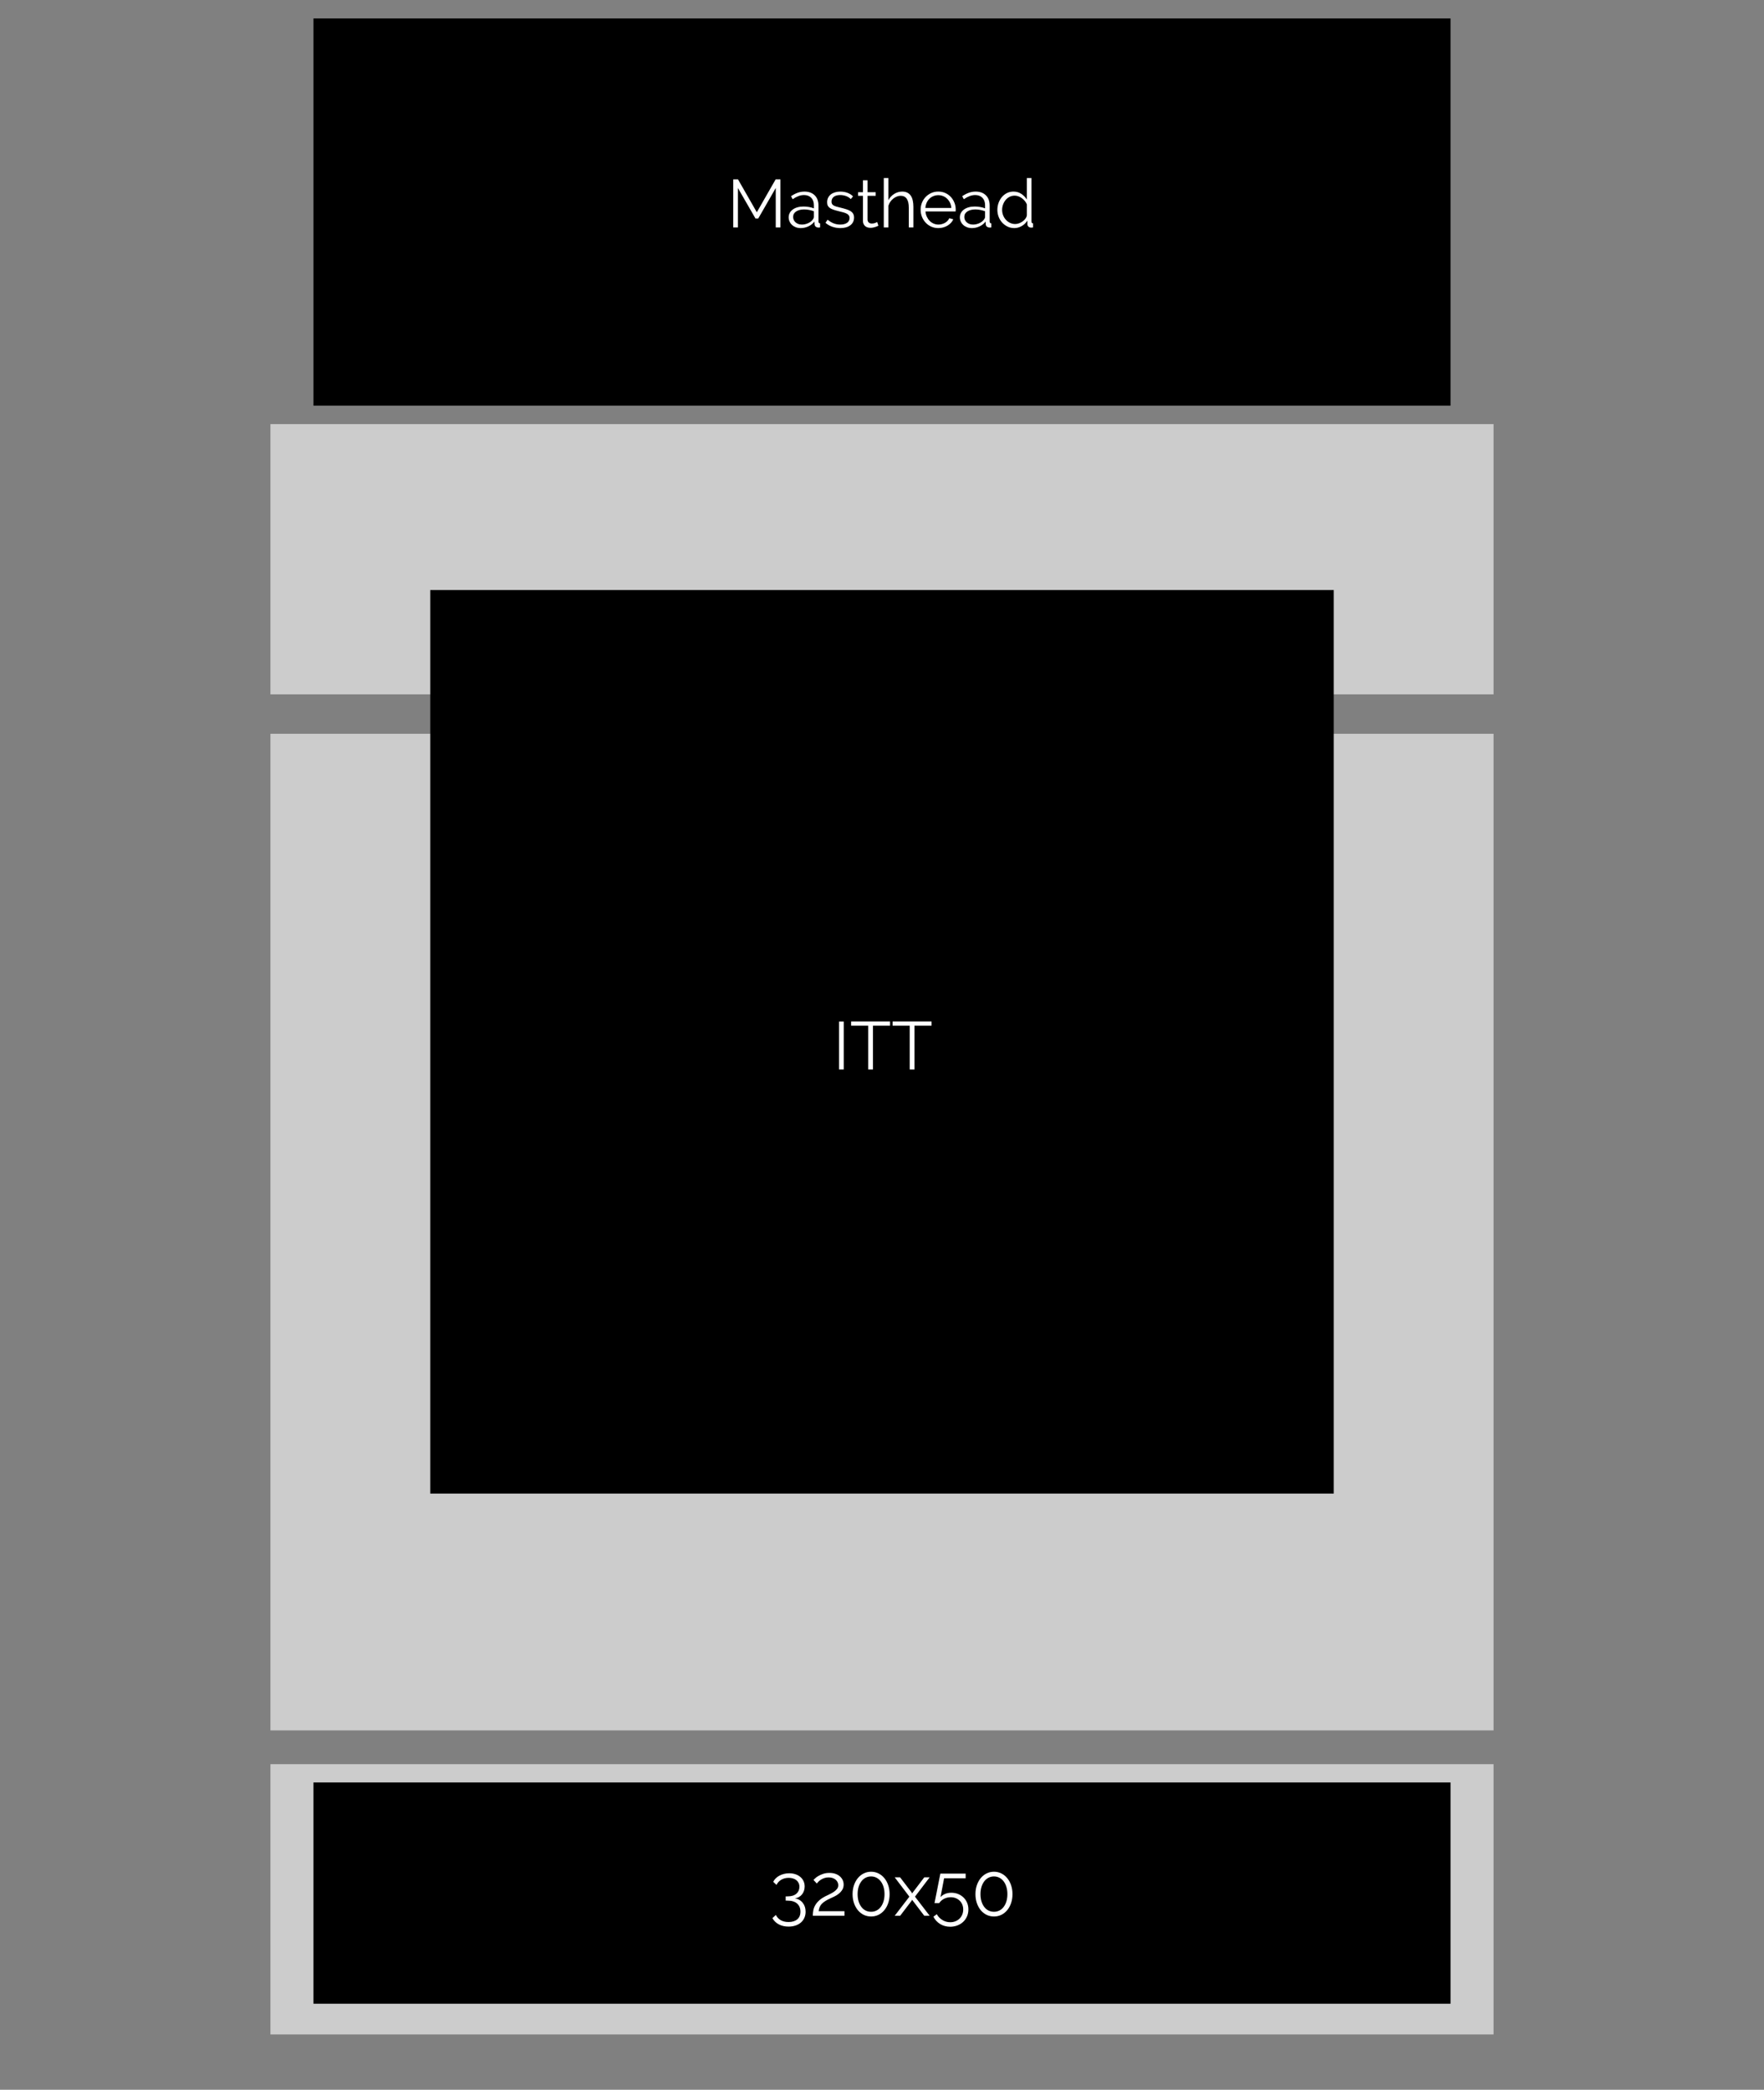 <?xml version="1.0" encoding="utf-8"?>
<!-- Generator: Adobe Illustrator 16.0.0, SVG Export Plug-In . SVG Version: 6.00 Build 0)  -->
<!DOCTYPE svg PUBLIC "-//W3C//DTD SVG 1.1//EN" "http://www.w3.org/Graphics/SVG/1.1/DTD/svg11.dtd">
<svg version="1.1" id="Layer_1" xmlns="http://www.w3.org/2000/svg" xmlns:xlink="http://www.w3.org/1999/xlink" x="0px" y="0px"
	 width="287px" height="340px" viewBox="0 0 287 340" enable-background="new 0 0 287 340" xml:space="preserve">
<rect x="0" y="0" width="287" height="340" fill="#808080" stroke="none"/>
<g display="none">
	<rect x="44" y="280" display="inline" fill="#CCCCCC" width="199" height="48"/>
	<rect x="44" y="12" display="inline" fill="#CCCCCC" width="199" height="48"/>
	<rect x="183" y="97" display="inline" fill="#CCCCCC" width="60" height="177"/>
	<rect x="51" y="68" display="inline" width="185" height="21"/>
	<g display="inline">
		<rect x="44" y="97" fill="#CCCCCC" width="132" height="177"/>
		<rect x="53" y="249" width="114" height="21"/>
	</g>
	<rect x="189" y="102" display="inline" width="49" height="49"/>
	<rect x="5" y="21" display="inline" width="29" height="138"/>
	<rect x="253" y="21" display="inline" width="29" height="138"/>
	<g display="inline">
		<path fill="#FFFFFF" d="M125.418,78.903c0-0.374,0.071-0.724,0.215-1.05c0.143-0.326,0.337-0.61,0.583-0.853
			c0.245-0.242,0.537-0.433,0.874-0.572c0.337-0.14,0.7-0.209,1.089-0.209c0.411,0,0.788,0.075,1.133,0.225s0.641,0.365,0.886,0.644
			c0.246,0.279,0.438,0.622,0.578,1.029c0.139,0.407,0.209,0.863,0.209,1.369c0,0.792-0.07,1.483-0.209,2.074
			c-0.14,0.59-0.336,1.082-0.589,1.474c-0.253,0.392-0.556,0.684-0.907,0.875c-0.353,0.19-0.745,0.286-1.178,0.286
			c-0.513,0-0.975-0.128-1.386-0.385c-0.41-0.257-0.723-0.612-0.935-1.067l0.483-0.44c0.146,0.374,0.389,0.673,0.727,0.897
			c0.337,0.223,0.711,0.335,1.122,0.335c0.322,0,0.615-0.077,0.88-0.231c0.264-0.154,0.489-0.376,0.677-0.666
			c0.187-0.29,0.333-0.646,0.439-1.067c0.106-0.421,0.159-0.903,0.159-1.446c-0.161,0.433-0.438,0.777-0.83,1.034
			c-0.393,0.256-0.838,0.385-1.337,0.385c-0.374,0-0.724-0.068-1.05-0.204c-0.326-0.135-0.61-0.322-0.853-0.561
			c-0.242-0.238-0.433-0.519-0.572-0.841S125.418,79.27,125.418,78.903z M128.168,76.879c-0.278,0-0.541,0.053-0.786,0.16
			c-0.246,0.106-0.462,0.251-0.649,0.435c-0.187,0.183-0.334,0.398-0.439,0.644c-0.106,0.246-0.16,0.508-0.16,0.786
			c0,0.279,0.056,0.541,0.165,0.787c0.11,0.246,0.257,0.46,0.44,0.644c0.183,0.184,0.397,0.328,0.644,0.435
			c0.245,0.106,0.508,0.159,0.786,0.159s0.543-0.053,0.792-0.159s0.468-0.251,0.654-0.435c0.188-0.183,0.334-0.398,0.44-0.644
			s0.159-0.508,0.159-0.787c0-0.271-0.055-0.53-0.165-0.775c-0.109-0.246-0.259-0.462-0.445-0.649
			c-0.188-0.187-0.403-0.333-0.649-0.44C128.709,76.932,128.446,76.879,128.168,76.879z"/>
		<path fill="#FFFFFF" d="M136.055,76.78h-4.213v-0.693h5.401l-3.949,7.81h-0.858L136.055,76.78z"/>
		<path fill="#FFFFFF" d="M143.535,79.277c0,0.484-0.07,0.93-0.209,1.336c-0.14,0.407-0.332,0.759-0.578,1.056
			c-0.245,0.297-0.537,0.528-0.874,0.693c-0.338,0.165-0.704,0.248-1.101,0.248c-0.396,0-0.763-0.083-1.1-0.248
			c-0.338-0.165-0.629-0.396-0.875-0.693c-0.245-0.297-0.438-0.649-0.577-1.056c-0.14-0.407-0.209-0.852-0.209-1.336
			s0.069-0.929,0.209-1.336c0.14-0.407,0.332-0.759,0.577-1.056c0.246-0.297,0.537-0.529,0.875-0.698
			c0.337-0.168,0.704-0.253,1.1-0.253s0.763,0.084,1.101,0.253c0.337,0.169,0.629,0.401,0.874,0.698
			c0.246,0.297,0.438,0.649,0.578,1.056C143.465,78.348,143.535,78.793,143.535,79.277z M142.775,79.277
			c0-0.396-0.049-0.755-0.148-1.078c-0.099-0.323-0.236-0.6-0.412-0.831c-0.176-0.231-0.387-0.411-0.633-0.539
			c-0.245-0.128-0.515-0.192-0.809-0.192c-0.301,0-0.573,0.064-0.819,0.192s-0.456,0.308-0.633,0.539
			c-0.176,0.231-0.313,0.508-0.412,0.831c-0.099,0.323-0.148,0.682-0.148,1.078s0.05,0.755,0.148,1.078
			c0.098,0.323,0.236,0.6,0.412,0.831c0.177,0.231,0.387,0.409,0.633,0.534s0.519,0.188,0.819,0.188
			c0.294,0,0.563-0.062,0.809-0.188s0.457-0.303,0.633-0.534c0.176-0.231,0.313-0.508,0.412-0.831
			C142.727,80.032,142.775,79.673,142.775,79.277z"/>
		<path fill="#FFFFFF" d="M145.098,76.769l1.715,2.244l0.088,0.165l0.1-0.165l1.705-2.244h0.804l-2.188,2.882l2.188,2.849h-0.804
			L147,80.267l-0.1-0.154l-0.088,0.154l-1.705,2.233h-0.813l2.188-2.849l-2.188-2.882H145.098z"/>
		<path fill="#FFFFFF" d="M150.068,78.903c0-0.374,0.07-0.724,0.215-1.05c0.143-0.326,0.337-0.61,0.583-0.853
			c0.245-0.242,0.536-0.433,0.874-0.572c0.337-0.14,0.699-0.209,1.089-0.209c0.411,0,0.788,0.075,1.133,0.225
			s0.642,0.365,0.886,0.644c0.246,0.279,0.438,0.622,0.578,1.029c0.139,0.407,0.209,0.863,0.209,1.369
			c0,0.792-0.07,1.483-0.209,2.074c-0.14,0.59-0.336,1.082-0.589,1.474c-0.253,0.392-0.556,0.684-0.907,0.875
			c-0.353,0.19-0.744,0.286-1.178,0.286c-0.514,0-0.975-0.128-1.386-0.385c-0.41-0.257-0.724-0.612-0.935-1.067l0.482-0.44
			c0.146,0.374,0.389,0.673,0.727,0.897c0.338,0.223,0.711,0.335,1.123,0.335c0.321,0,0.614-0.077,0.879-0.231
			c0.265-0.154,0.489-0.376,0.678-0.666c0.187-0.29,0.332-0.646,0.438-1.067c0.106-0.421,0.159-0.903,0.159-1.446
			c-0.161,0.433-0.438,0.777-0.83,1.034c-0.393,0.256-0.838,0.385-1.337,0.385c-0.374,0-0.724-0.068-1.05-0.204
			c-0.326-0.135-0.61-0.322-0.854-0.561c-0.242-0.238-0.433-0.519-0.572-0.841C150.137,79.616,150.068,79.27,150.068,78.903z
			 M152.818,76.879c-0.278,0-0.541,0.053-0.786,0.16c-0.246,0.106-0.462,0.251-0.649,0.435c-0.188,0.183-0.334,0.398-0.439,0.644
			s-0.159,0.508-0.159,0.786c0,0.279,0.056,0.541,0.165,0.787s0.257,0.46,0.439,0.644c0.184,0.184,0.397,0.328,0.645,0.435
			c0.244,0.106,0.508,0.159,0.785,0.159c0.279,0,0.543-0.053,0.793-0.159c0.248-0.106,0.468-0.251,0.654-0.435
			c0.188-0.183,0.334-0.398,0.439-0.644s0.158-0.508,0.158-0.787c0-0.271-0.055-0.53-0.164-0.775
			c-0.109-0.246-0.26-0.462-0.445-0.649c-0.188-0.187-0.402-0.333-0.648-0.44C153.359,76.932,153.098,76.879,152.818,76.879z"/>
		<path fill="#FFFFFF" d="M162.279,79.277c0,0.484-0.07,0.93-0.209,1.336c-0.141,0.407-0.332,0.759-0.578,1.056
			c-0.245,0.297-0.537,0.528-0.874,0.693c-0.339,0.165-0.704,0.248-1.101,0.248s-0.764-0.083-1.101-0.248
			c-0.338-0.165-0.629-0.396-0.875-0.693c-0.245-0.297-0.438-0.649-0.577-1.056c-0.14-0.407-0.209-0.852-0.209-1.336
			s0.069-0.929,0.209-1.336c0.141-0.407,0.332-0.759,0.577-1.056c0.246-0.297,0.537-0.529,0.875-0.698
			c0.337-0.168,0.704-0.253,1.101-0.253c0.396,0,0.762,0.084,1.101,0.253c0.337,0.169,0.629,0.401,0.874,0.698
			c0.246,0.297,0.438,0.649,0.578,1.056C162.209,78.348,162.279,78.793,162.279,79.277z M161.52,79.277
			c0-0.396-0.049-0.755-0.147-1.078c-0.099-0.323-0.235-0.6-0.412-0.831c-0.176-0.231-0.387-0.411-0.633-0.539
			c-0.245-0.128-0.515-0.192-0.81-0.192c-0.301,0-0.572,0.064-0.818,0.192s-0.456,0.308-0.633,0.539
			c-0.176,0.231-0.313,0.508-0.412,0.831c-0.1,0.323-0.148,0.682-0.148,1.078s0.051,0.755,0.148,1.078s0.236,0.6,0.412,0.831
			c0.177,0.231,0.387,0.409,0.633,0.534s0.519,0.188,0.818,0.188c0.295,0,0.563-0.062,0.81-0.188s0.457-0.303,0.633-0.534
			c0.177-0.231,0.313-0.508,0.412-0.831S161.52,79.673,161.52,79.277z"/>
	</g>
	<g display="inline">
		<path fill="#FFFFFF" d="M196.284,127.404c0.483,0.081,0.87,0.301,1.159,0.66c0.291,0.359,0.436,0.803,0.436,1.331
			c0,0.33-0.061,0.632-0.182,0.908c-0.121,0.275-0.293,0.509-0.518,0.704c-0.224,0.195-0.49,0.345-0.803,0.451
			s-0.659,0.16-1.04,0.16c-0.558,0-1.045-0.112-1.463-0.335c-0.418-0.224-0.733-0.534-0.946-0.93l0.518-0.473
			c0.154,0.323,0.39,0.579,0.705,0.77c0.313,0.191,0.711,0.286,1.188,0.286c0.551,0,0.982-0.134,1.299-0.401
			c0.314-0.268,0.473-0.651,0.473-1.15c0-0.506-0.164-0.905-0.494-1.199s-0.807-0.44-1.432-0.44h-0.273v-0.638h0.297
			c0.564,0,0.997-0.132,1.298-0.396c0.302-0.264,0.451-0.605,0.451-1.023c0-0.22-0.04-0.413-0.121-0.578s-0.192-0.304-0.336-0.418
			c-0.144-0.113-0.312-0.2-0.506-0.258s-0.405-0.088-0.632-0.088c-0.418,0-0.787,0.093-1.105,0.28s-0.561,0.445-0.721,0.775
			l-0.484-0.462c0.088-0.19,0.213-0.365,0.374-0.522s0.345-0.292,0.55-0.401c0.207-0.11,0.434-0.196,0.684-0.259
			c0.249-0.062,0.506-0.093,0.77-0.093c0.338,0,0.647,0.048,0.93,0.143c0.283,0.095,0.526,0.229,0.731,0.401
			s0.365,0.379,0.479,0.622c0.113,0.242,0.171,0.51,0.171,0.803c0,0.22-0.033,0.431-0.101,0.633
			c-0.064,0.202-0.16,0.381-0.285,0.539c-0.125,0.158-0.276,0.29-0.457,0.396C196.717,127.308,196.512,127.375,196.284,127.404z"/>
		<path fill="#FFFFFF" d="M204.545,126.777c0,0.484-0.07,0.93-0.209,1.336c-0.141,0.407-0.332,0.759-0.578,1.056
			c-0.244,0.297-0.537,0.528-0.874,0.693c-0.338,0.165-0.704,0.248-1.101,0.248s-0.764-0.083-1.1-0.248
			c-0.338-0.165-0.629-0.396-0.875-0.693s-0.438-0.649-0.578-1.056c-0.14-0.407-0.209-0.853-0.209-1.336s0.069-0.929,0.209-1.336
			c0.141-0.407,0.332-0.759,0.578-1.056c0.246-0.297,0.537-0.529,0.875-0.698c0.336-0.168,0.703-0.253,1.1-0.253
			s0.763,0.084,1.101,0.253c0.337,0.169,0.63,0.401,0.874,0.698c0.246,0.297,0.438,0.649,0.578,1.056
			C204.475,125.848,204.545,126.293,204.545,126.777z M203.785,126.777c0-0.396-0.049-0.755-0.148-1.078
			c-0.099-0.323-0.236-0.6-0.412-0.831c-0.176-0.231-0.387-0.411-0.633-0.539c-0.244-0.128-0.515-0.192-0.809-0.192
			c-0.301,0-0.573,0.064-0.819,0.192s-0.456,0.308-0.633,0.539c-0.177,0.231-0.313,0.508-0.412,0.831
			c-0.099,0.323-0.147,0.682-0.147,1.078s0.049,0.755,0.147,1.078s0.235,0.6,0.412,0.831s0.387,0.409,0.633,0.534
			s0.519,0.188,0.819,0.188c0.294,0,0.562-0.062,0.809-0.188s0.457-0.303,0.633-0.534s0.313-0.508,0.412-0.831
			C203.736,127.532,203.785,127.173,203.785,126.777z"/>
		<path fill="#FFFFFF" d="M211.311,126.777c0,0.484-0.069,0.93-0.209,1.336c-0.14,0.407-0.332,0.759-0.578,1.056
			c-0.244,0.297-0.537,0.528-0.873,0.693c-0.338,0.165-0.705,0.248-1.102,0.248s-0.763-0.083-1.1-0.248
			c-0.338-0.165-0.629-0.396-0.875-0.693c-0.245-0.297-0.438-0.649-0.577-1.056c-0.14-0.407-0.209-0.853-0.209-1.336
			s0.069-0.929,0.209-1.336c0.14-0.407,0.332-0.759,0.577-1.056c0.246-0.297,0.537-0.529,0.875-0.698
			c0.337-0.168,0.703-0.253,1.1-0.253s0.764,0.084,1.102,0.253c0.336,0.169,0.629,0.401,0.873,0.698
			c0.246,0.297,0.438,0.649,0.578,1.056C211.24,125.848,211.311,126.293,211.311,126.777z M210.551,126.777
			c0-0.396-0.049-0.755-0.148-1.078c-0.098-0.323-0.235-0.6-0.411-0.831c-0.177-0.231-0.388-0.411-0.634-0.539
			c-0.244-0.128-0.515-0.192-0.809-0.192c-0.301,0-0.572,0.064-0.818,0.192s-0.457,0.308-0.633,0.539
			c-0.177,0.231-0.313,0.508-0.412,0.831c-0.1,0.323-0.148,0.682-0.148,1.078s0.05,0.755,0.148,1.078
			c0.098,0.323,0.235,0.6,0.412,0.831c0.176,0.231,0.387,0.409,0.633,0.534s0.519,0.188,0.818,0.188
			c0.294,0,0.562-0.062,0.809-0.188s0.457-0.303,0.634-0.534c0.176-0.231,0.313-0.508,0.411-0.831
			C210.502,127.532,210.551,127.173,210.551,126.777z"/>
		<path fill="#FFFFFF" d="M212.872,124.269l1.716,2.244l0.088,0.165l0.1-0.165l1.705-2.244h0.804l-2.188,2.882l2.188,2.849h-0.804
			l-1.705-2.233l-0.1-0.154l-0.088,0.154L212.883,130h-0.814l2.189-2.849l-2.189-2.882H212.872z"/>
		<path fill="#FFFFFF" d="M217.986,130c0-0.271,0.023-0.537,0.072-0.797c0.047-0.26,0.139-0.512,0.273-0.753
			c0.136-0.242,0.322-0.475,0.562-0.699c0.238-0.224,0.543-0.435,0.918-0.632c0.197-0.103,0.412-0.207,0.644-0.313
			s0.444-0.226,0.644-0.358c0.198-0.132,0.361-0.278,0.489-0.44c0.129-0.161,0.193-0.352,0.193-0.572
			c0-0.139-0.031-0.279-0.095-0.418c-0.062-0.139-0.153-0.264-0.274-0.374s-0.271-0.198-0.451-0.264
			c-0.18-0.066-0.387-0.099-0.621-0.099c-0.241,0-0.46,0.035-0.653,0.104c-0.194,0.07-0.365,0.152-0.513,0.248
			c-0.146,0.096-0.271,0.196-0.368,0.303c-0.1,0.106-0.175,0.192-0.226,0.258l-0.495-0.539c0.044-0.044,0.128-0.125,0.253-0.242
			c0.125-0.117,0.288-0.235,0.489-0.352c0.201-0.117,0.439-0.222,0.715-0.313c0.275-0.092,0.585-0.138,0.93-0.138
			c0.33,0,0.625,0.046,0.887,0.138c0.26,0.092,0.481,0.218,0.664,0.379c0.185,0.162,0.324,0.347,0.418,0.556
			c0.097,0.209,0.145,0.431,0.145,0.666c0,0.308-0.07,0.574-0.215,0.797c-0.143,0.224-0.316,0.416-0.521,0.578
			c-0.205,0.161-0.416,0.293-0.634,0.396c-0.216,0.103-0.394,0.187-0.532,0.253c-0.33,0.146-0.604,0.29-0.826,0.429
			c-0.219,0.14-0.398,0.283-0.539,0.429c-0.139,0.147-0.242,0.308-0.312,0.484c-0.068,0.176-0.119,0.378-0.148,0.605h3.852V130
			H217.986z"/>
		<path fill="#FFFFFF" d="M226.369,126.568c0.359,0,0.693,0.061,1.001,0.182s0.577,0.292,0.81,0.512
			c0.229,0.22,0.411,0.482,0.543,0.786c0.133,0.305,0.198,0.64,0.198,1.007c0,0.389-0.071,0.742-0.214,1.062
			c-0.145,0.319-0.338,0.59-0.583,0.814c-0.246,0.224-0.534,0.397-0.864,0.522s-0.682,0.187-1.056,0.187
			c-0.279,0-0.545-0.035-0.798-0.104c-0.254-0.07-0.485-0.171-0.698-0.303c-0.213-0.132-0.405-0.29-0.577-0.473
			c-0.173-0.183-0.312-0.389-0.424-0.616l0.495-0.374c0.205,0.359,0.485,0.649,0.842,0.869c0.354,0.22,0.746,0.33,1.171,0.33
			c0.271,0,0.524-0.046,0.76-0.137c0.234-0.092,0.439-0.222,0.615-0.391s0.312-0.37,0.413-0.605c0.099-0.234,0.147-0.491,0.147-0.77
			c0-0.271-0.047-0.519-0.144-0.743c-0.095-0.223-0.228-0.416-0.396-0.577c-0.17-0.161-0.365-0.286-0.59-0.374
			c-0.224-0.088-0.467-0.132-0.73-0.132c-0.352,0-0.682,0.076-0.984,0.226c-0.305,0.15-0.552,0.369-0.742,0.655h-0.692
			c0.007-0.044,0.024-0.143,0.056-0.297c0.028-0.154,0.065-0.337,0.109-0.55c0.044-0.212,0.092-0.449,0.143-0.709
			c0.053-0.26,0.104-0.522,0.154-0.787c0.125-0.616,0.262-1.301,0.407-2.057h3.772v0.693h-3.213l-0.539,2.805
			c0.191-0.205,0.424-0.365,0.699-0.479C225.736,126.625,226.039,126.568,226.369,126.568z"/>
		<path fill="#FFFFFF" d="M235.499,126.777c0,0.484-0.069,0.93-0.209,1.336c-0.14,0.407-0.332,0.759-0.578,1.056
			c-0.245,0.297-0.537,0.528-0.874,0.693c-0.338,0.165-0.704,0.248-1.102,0.248c-0.396,0-0.762-0.083-1.1-0.248
			c-0.338-0.165-0.629-0.396-0.875-0.693c-0.244-0.297-0.438-0.649-0.576-1.056c-0.141-0.407-0.209-0.853-0.209-1.336
			s0.068-0.929,0.209-1.336c0.14-0.407,0.332-0.759,0.576-1.056c0.246-0.297,0.537-0.529,0.875-0.698
			c0.338-0.168,0.704-0.253,1.1-0.253c0.396,0,0.764,0.084,1.102,0.253c0.337,0.169,0.629,0.401,0.874,0.698
			c0.246,0.297,0.438,0.649,0.578,1.056C235.43,125.848,235.499,126.293,235.499,126.777z M234.738,126.777
			c0-0.396-0.049-0.755-0.147-1.078c-0.099-0.323-0.235-0.6-0.411-0.831c-0.177-0.231-0.388-0.411-0.634-0.539
			c-0.245-0.128-0.515-0.192-0.81-0.192c-0.301,0-0.572,0.064-0.818,0.192s-0.456,0.308-0.633,0.539
			c-0.176,0.231-0.312,0.508-0.412,0.831c-0.1,0.323-0.148,0.682-0.148,1.078s0.051,0.755,0.148,1.078s0.236,0.6,0.412,0.831
			c0.177,0.231,0.387,0.409,0.633,0.534s0.52,0.188,0.818,0.188c0.295,0,0.563-0.062,0.81-0.188s0.457-0.303,0.634-0.534
			c0.176-0.231,0.312-0.508,0.411-0.831S234.738,127.173,234.738,126.777z"/>
	</g>
	<g display="inline">
		<path fill="#FFFFFF" d="M97.219,257.279h-4.213v-0.692h5.401l-3.949,7.81H93.6L97.219,257.279z"/>
		<path fill="#FFFFFF" d="M99.11,263c0-0.271,0.024-0.537,0.072-0.797c0.047-0.262,0.139-0.512,0.274-0.754
			c0.135-0.242,0.323-0.475,0.562-0.699c0.238-0.223,0.544-0.434,0.918-0.632c0.198-0.103,0.413-0.207,0.644-0.313
			c0.231-0.105,0.445-0.226,0.644-0.356c0.198-0.134,0.361-0.279,0.489-0.44c0.129-0.16,0.193-0.353,0.193-0.57
			c0-0.141-0.031-0.279-0.094-0.418c-0.062-0.141-0.154-0.266-0.275-0.375s-0.271-0.197-0.451-0.265s-0.387-0.1-0.621-0.1
			c-0.242,0-0.46,0.034-0.654,0.104c-0.194,0.069-0.365,0.152-0.512,0.247c-0.146,0.097-0.27,0.196-0.368,0.304
			c-0.1,0.105-0.175,0.191-0.226,0.258l-0.495-0.538c0.044-0.046,0.128-0.125,0.253-0.242s0.288-0.233,0.489-0.353
			c0.202-0.117,0.44-0.223,0.715-0.313c0.275-0.092,0.585-0.138,0.93-0.138c0.33,0,0.625,0.046,0.886,0.138
			c0.26,0.092,0.482,0.219,0.665,0.38c0.184,0.161,0.323,0.348,0.418,0.557c0.096,0.209,0.144,0.431,0.144,0.666
			c0,0.307-0.071,0.572-0.215,0.797c-0.143,0.224-0.317,0.416-0.522,0.578c-0.205,0.159-0.416,0.293-0.633,0.396
			c-0.216,0.103-0.394,0.187-0.533,0.253c-0.33,0.146-0.604,0.289-0.825,0.429c-0.22,0.14-0.399,0.282-0.539,0.429
			c-0.139,0.147-0.243,0.31-0.313,0.484c-0.069,0.176-0.119,0.378-0.148,0.605h3.851V263H99.11z"/>
		<path fill="#FFFFFF" d="M110.397,260.833c0,0.345-0.074,0.653-0.221,0.931c-0.146,0.273-0.345,0.51-0.594,0.709
			c-0.249,0.197-0.541,0.351-0.874,0.456c-0.334,0.106-0.685,0.159-1.051,0.159c-0.389,0-0.748-0.061-1.078-0.182
			s-0.614-0.285-0.853-0.494c-0.239-0.209-0.424-0.453-0.556-0.732c-0.132-0.277-0.198-0.574-0.198-0.891
			c0-0.25,0.046-0.48,0.138-0.693c0.092-0.213,0.211-0.4,0.357-0.565s0.313-0.308,0.501-0.429c0.187-0.121,0.376-0.215,0.566-0.28
			c-0.176-0.074-0.341-0.164-0.495-0.271c-0.154-0.105-0.29-0.229-0.407-0.369c-0.117-0.139-0.211-0.293-0.28-0.461
			c-0.069-0.17-0.104-0.35-0.104-0.539c0-0.322,0.073-0.606,0.22-0.854c0.146-0.245,0.336-0.452,0.566-0.621
			c0.231-0.168,0.491-0.297,0.781-0.385s0.581-0.133,0.875-0.133c0.293,0,0.584,0.045,0.874,0.133s0.55,0.215,0.781,0.379
			c0.23,0.166,0.42,0.373,0.566,0.622s0.22,0.532,0.22,0.847c0,0.191-0.034,0.371-0.104,0.539c-0.069,0.169-0.165,0.324-0.286,0.467
			c-0.12,0.145-0.26,0.27-0.418,0.375c-0.157,0.105-0.324,0.195-0.5,0.271c0.213,0.073,0.414,0.174,0.604,0.303
			c0.191,0.128,0.357,0.276,0.501,0.444c0.143,0.169,0.257,0.359,0.341,0.572C110.354,260.354,110.397,260.584,110.397,260.833z
			 M109.638,260.777c0-0.264-0.059-0.496-0.176-0.697c-0.117-0.202-0.27-0.373-0.456-0.512c-0.188-0.141-0.398-0.246-0.633-0.319
			s-0.466-0.11-0.693-0.11c-0.241,0-0.479,0.039-0.709,0.115c-0.231,0.078-0.438,0.188-0.622,0.33
			c-0.183,0.145-0.329,0.318-0.439,0.523c-0.11,0.205-0.165,0.432-0.165,0.682c0,0.257,0.059,0.486,0.176,0.688
			c0.117,0.203,0.27,0.373,0.457,0.513c0.187,0.139,0.396,0.245,0.627,0.317c0.23,0.074,0.464,0.11,0.698,0.11
			c0.234,0,0.468-0.038,0.698-0.116c0.231-0.076,0.438-0.187,0.622-0.328c0.183-0.145,0.331-0.315,0.445-0.518
			C109.581,261.253,109.638,261.027,109.638,260.777z M106.008,257.214c0,0.213,0.052,0.401,0.154,0.566s0.234,0.305,0.396,0.419
			c0.162,0.113,0.342,0.199,0.539,0.258c0.198,0.059,0.396,0.088,0.595,0.088c0.19,0,0.387-0.029,0.588-0.088
			c0.202-0.059,0.384-0.146,0.545-0.264c0.161-0.118,0.293-0.262,0.396-0.43c0.103-0.169,0.154-0.359,0.154-0.572
			c0-0.205-0.048-0.392-0.143-0.556c-0.096-0.165-0.223-0.305-0.38-0.418c-0.158-0.112-0.337-0.2-0.539-0.259
			s-0.412-0.088-0.633-0.088c-0.22,0-0.431,0.031-0.632,0.093c-0.202,0.062-0.38,0.15-0.534,0.265
			c-0.153,0.114-0.276,0.256-0.368,0.424C106.054,256.822,106.008,257.009,106.008,257.214z"/>
		<path fill="#FFFFFF" d="M111.915,257.27l1.716,2.244l0.088,0.164l0.099-0.164l1.705-2.244h0.804l-2.189,2.881l2.189,2.851h-0.804
			l-1.705-2.231l-0.099-0.154l-0.088,0.154l-1.705,2.23h-0.814l2.189-2.85l-2.189-2.881H111.915L111.915,257.27z"/>
		<path fill="#FFFFFF" d="M116.887,259.402c0-0.373,0.071-0.725,0.215-1.051c0.143-0.326,0.337-0.609,0.583-0.853
			c0.245-0.242,0.537-0.433,0.874-0.572c0.337-0.139,0.7-0.209,1.089-0.209c0.411,0,0.788,0.076,1.133,0.226
			c0.345,0.15,0.641,0.365,0.886,0.645c0.246,0.279,0.438,0.621,0.578,1.029c0.139,0.406,0.209,0.863,0.209,1.369
			c0,0.791-0.07,1.481-0.209,2.072c-0.14,0.592-0.336,1.082-0.589,1.475c-0.253,0.393-0.556,0.684-0.907,0.875
			c-0.353,0.189-0.745,0.285-1.178,0.285c-0.513,0-0.975-0.129-1.386-0.385c-0.41-0.257-0.723-0.611-0.935-1.066l0.483-0.44
			c0.146,0.374,0.389,0.673,0.727,0.897c0.337,0.223,0.711,0.335,1.122,0.335c0.322,0,0.615-0.077,0.88-0.231
			c0.264-0.154,0.489-0.375,0.677-0.664c0.187-0.291,0.333-0.646,0.439-1.067s0.159-0.903,0.159-1.446
			c-0.161,0.434-0.438,0.777-0.83,1.034c-0.393,0.256-0.838,0.385-1.337,0.385c-0.374,0-0.724-0.067-1.05-0.203
			s-0.61-0.321-0.853-0.562c-0.242-0.238-0.433-0.52-0.572-0.842C116.956,260.114,116.887,259.77,116.887,259.402z M119.637,257.379
			c-0.278,0-0.541,0.053-0.786,0.16c-0.246,0.105-0.462,0.25-0.649,0.434c-0.187,0.185-0.334,0.398-0.439,0.646
			c-0.106,0.245-0.16,0.508-0.16,0.784c0,0.279,0.056,0.541,0.165,0.787c0.11,0.246,0.257,0.461,0.44,0.645s0.397,0.328,0.644,0.436
			c0.245,0.105,0.508,0.158,0.786,0.158c0.278,0,0.543-0.053,0.792-0.158c0.249-0.106,0.468-0.252,0.654-0.436
			c0.188-0.184,0.334-0.396,0.44-0.645c0.106-0.246,0.159-0.508,0.159-0.787c0-0.271-0.055-0.528-0.165-0.774
			c-0.109-0.245-0.259-0.461-0.445-0.647c-0.188-0.188-0.403-0.334-0.649-0.439C120.178,257.432,119.915,257.379,119.637,257.379z"
			/>
		<path fill="#FFFFFF" d="M129.097,259.777c0,0.483-0.07,0.93-0.209,1.336c-0.14,0.406-0.332,0.76-0.578,1.057
			c-0.245,0.297-0.537,0.527-0.874,0.691c-0.338,0.166-0.704,0.248-1.101,0.248c-0.396,0-0.763-0.082-1.1-0.248
			c-0.338-0.164-0.629-0.396-0.875-0.691c-0.245-0.297-0.438-0.648-0.577-1.057c-0.14-0.406-0.209-0.853-0.209-1.336
			c0-0.484,0.069-0.93,0.209-1.338c0.14-0.406,0.332-0.758,0.577-1.056c0.246-0.297,0.537-0.528,0.875-0.698
			c0.337-0.168,0.704-0.252,1.1-0.252s0.763,0.084,1.101,0.252c0.337,0.17,0.629,0.401,0.874,0.698
			c0.246,0.298,0.438,0.648,0.578,1.056C129.026,258.848,129.097,259.293,129.097,259.777z M128.337,259.777
			c0-0.396-0.049-0.756-0.148-1.078s-0.236-0.6-0.412-0.83c-0.176-0.23-0.387-0.411-0.633-0.539
			c-0.245-0.129-0.515-0.193-0.809-0.193c-0.301,0-0.573,0.064-0.819,0.193c-0.246,0.128-0.456,0.309-0.633,0.539
			c-0.176,0.23-0.313,0.508-0.412,0.83c-0.099,0.322-0.148,0.682-0.148,1.078c0,0.396,0.05,0.755,0.148,1.078
			c0.099,0.321,0.236,0.6,0.412,0.83c0.177,0.229,0.387,0.407,0.633,0.532s0.519,0.188,0.819,0.188c0.294,0,0.563-0.062,0.809-0.188
			c0.246-0.125,0.457-0.303,0.633-0.532c0.176-0.23,0.313-0.509,0.412-0.83C128.288,260.532,128.337,260.173,128.337,259.777z"/>
	</g>
	<g display="inline">
		<path fill="#FFFFFF" d="M14.298,38.723v0.682h-3.729v-0.682h1.562v-4.708c-0.065,0.088-0.169,0.184-0.308,0.286
			c-0.14,0.103-0.296,0.198-0.468,0.286s-0.351,0.161-0.533,0.22c-0.184,0.059-0.345,0.088-0.484,0.088v-0.726
			c0.169,0,0.354-0.048,0.556-0.143c0.201-0.095,0.393-0.205,0.572-0.33c0.18-0.125,0.331-0.242,0.456-0.352
			c0.125-0.11,0.194-0.183,0.209-0.22h0.771v5.599H14.298z"/>
		<path fill="#FFFFFF" d="M15.101,39.405c0-0.271,0.024-0.537,0.072-0.797c0.047-0.26,0.139-0.512,0.274-0.753
			c0.136-0.242,0.323-0.475,0.562-0.699c0.239-0.224,0.544-0.435,0.918-0.632c0.198-0.103,0.413-0.207,0.644-0.313
			s0.445-0.226,0.644-0.358c0.198-0.132,0.361-0.278,0.489-0.44c0.129-0.161,0.193-0.352,0.193-0.572
			c0-0.139-0.031-0.279-0.094-0.418c-0.063-0.139-0.154-0.264-0.275-0.374c-0.121-0.11-0.271-0.198-0.451-0.264
			c-0.18-0.066-0.387-0.099-0.621-0.099c-0.242,0-0.46,0.035-0.654,0.104c-0.194,0.07-0.365,0.152-0.512,0.248
			c-0.146,0.096-0.27,0.196-0.368,0.303c-0.1,0.106-0.175,0.192-0.226,0.258l-0.496-0.54c0.044-0.044,0.128-0.125,0.253-0.242
			c0.125-0.117,0.288-0.235,0.489-0.352c0.202-0.117,0.44-0.222,0.715-0.313c0.275-0.092,0.585-0.138,0.93-0.138
			c0.33,0,0.625,0.046,0.886,0.138c0.26,0.092,0.482,0.218,0.665,0.379c0.184,0.162,0.323,0.347,0.418,0.556
			c0.096,0.209,0.144,0.431,0.144,0.666c0,0.308-0.071,0.574-0.215,0.797c-0.143,0.224-0.317,0.416-0.522,0.578
			c-0.205,0.161-0.416,0.293-0.633,0.396c-0.216,0.103-0.394,0.187-0.533,0.253c-0.33,0.146-0.604,0.29-0.825,0.429
			c-0.22,0.14-0.399,0.283-0.539,0.429c-0.139,0.147-0.243,0.308-0.313,0.484c-0.069,0.176-0.119,0.378-0.148,0.605h3.851v0.682
			L15.101,39.405L15.101,39.405z"/>
		<path fill="#FFFFFF" d="M26.553,36.182c0,0.484-0.07,0.93-0.209,1.336c-0.14,0.407-0.332,0.759-0.578,1.056
			c-0.245,0.297-0.537,0.528-0.874,0.693c-0.338,0.165-0.704,0.248-1.101,0.248c-0.396,0-0.763-0.083-1.1-0.248
			c-0.338-0.165-0.629-0.396-0.875-0.693c-0.245-0.297-0.438-0.649-0.577-1.056c-0.14-0.407-0.209-0.852-0.209-1.336
			s0.069-0.929,0.209-1.336c0.14-0.407,0.332-0.759,0.577-1.056c0.246-0.297,0.537-0.529,0.875-0.698
			c0.337-0.168,0.704-0.253,1.1-0.253s0.763,0.084,1.101,0.253c0.337,0.169,0.629,0.401,0.874,0.698
			c0.246,0.297,0.438,0.649,0.578,1.056C26.482,35.252,26.553,35.698,26.553,36.182z M25.793,36.182
			c0-0.396-0.049-0.755-0.148-1.078s-0.236-0.6-0.412-0.831c-0.176-0.231-0.387-0.411-0.633-0.539
			c-0.245-0.128-0.515-0.192-0.809-0.192c-0.301,0-0.573,0.064-0.819,0.192c-0.246,0.128-0.456,0.308-0.633,0.539
			c-0.176,0.231-0.313,0.508-0.412,0.831c-0.099,0.323-0.148,0.682-0.148,1.078s0.05,0.755,0.148,1.078
			c0.098,0.323,0.236,0.6,0.412,0.831c0.177,0.231,0.387,0.409,0.633,0.534c0.246,0.125,0.519,0.187,0.819,0.187
			c0.294,0,0.563-0.062,0.809-0.187s0.457-0.303,0.633-0.534c0.176-0.231,0.313-0.508,0.412-0.831
			C25.744,36.937,25.793,36.578,25.793,36.182z"/>
		<path fill="#FFFFFF" d="M16.696,46.874l1.716,2.244l0.088,0.165l0.099-0.165l1.705-2.244h0.804l-2.189,2.883l2.189,2.849h-0.804
			l-1.705-2.233L18.5,50.218l-0.088,0.153l-1.705,2.233h-0.814l2.189-2.849l-2.189-2.883h0.803V46.874z"/>
		<path fill="#FFFFFF" d="M14.573,63.231c0,0.374-0.071,0.725-0.215,1.051c-0.143,0.326-0.337,0.61-0.583,0.853
			c-0.245,0.242-0.537,0.433-0.874,0.572c-0.338,0.139-0.7,0.209-1.089,0.209c-0.411,0-0.788-0.075-1.133-0.226
			c-0.345-0.151-0.643-0.365-0.892-0.644c-0.249-0.279-0.441-0.622-0.577-1.028c-0.136-0.407-0.203-0.864-0.203-1.37
			c0-0.792,0.069-1.482,0.209-2.073c0.139-0.59,0.335-1.082,0.588-1.474c0.253-0.393,0.556-0.685,0.907-0.875
			c0.353-0.19,0.745-0.286,1.178-0.286c0.513,0,0.975,0.129,1.386,0.385c0.41,0.257,0.723,0.613,0.935,1.067l-0.483,0.44
			c-0.147-0.374-0.389-0.673-0.727-0.896c-0.337-0.224-0.711-0.336-1.122-0.336c-0.322,0-0.615,0.077-0.88,0.231
			c-0.264,0.153-0.489,0.376-0.676,0.665c-0.188,0.29-0.334,0.647-0.44,1.072c-0.106,0.426-0.159,0.906-0.159,1.441
			c0.161-0.433,0.438-0.777,0.83-1.034c0.392-0.257,0.838-0.385,1.337-0.385c0.374,0,0.724,0.067,1.05,0.203
			c0.326,0.136,0.611,0.323,0.853,0.562c0.242,0.238,0.433,0.519,0.572,0.841C14.504,62.52,14.573,62.865,14.573,63.231z
			 M11.823,65.255c0.278,0,0.541-0.054,0.786-0.16c0.246-0.104,0.463-0.251,0.649-0.434c0.188-0.184,0.334-0.398,0.44-0.644
			c0.105-0.246,0.159-0.508,0.159-0.787c0-0.278-0.055-0.54-0.165-0.786c-0.11-0.246-0.257-0.46-0.44-0.644
			c-0.183-0.184-0.399-0.328-0.648-0.435c-0.25-0.106-0.51-0.159-0.781-0.159c-0.278,0-0.543,0.053-0.792,0.159
			c-0.249,0.106-0.468,0.251-0.654,0.435c-0.188,0.184-0.334,0.397-0.44,0.644c-0.106,0.247-0.159,0.508-0.159,0.786
			c0,0.279,0.055,0.539,0.165,0.781c0.11,0.242,0.259,0.456,0.445,0.645c0.188,0.187,0.403,0.334,0.649,0.438
			C11.282,65.202,11.545,65.255,11.823,65.255z"/>
		<path fill="#FFFFFF" d="M21.218,62.583c0,0.483-0.07,0.929-0.209,1.336c-0.14,0.407-0.332,0.759-0.578,1.057
			c-0.245,0.297-0.537,0.527-0.874,0.692c-0.338,0.165-0.704,0.248-1.101,0.248c-0.396,0-0.763-0.083-1.1-0.248
			c-0.338-0.165-0.629-0.396-0.875-0.692c-0.245-0.298-0.438-0.649-0.577-1.057c-0.139-0.408-0.209-0.853-0.209-1.336
			c0-0.484,0.069-0.93,0.209-1.337c0.14-0.407,0.332-0.759,0.577-1.056c0.246-0.297,0.537-0.53,0.875-0.699
			c0.337-0.168,0.704-0.253,1.1-0.253s0.763,0.085,1.101,0.253c0.337,0.169,0.629,0.402,0.874,0.699
			c0.246,0.297,0.438,0.648,0.578,1.056C21.147,61.653,21.218,62.098,21.218,62.583z M20.458,62.583
			c0-0.396-0.049-0.756-0.148-1.078c-0.099-0.323-0.236-0.6-0.412-0.831c-0.176-0.23-0.387-0.41-0.633-0.539
			c-0.245-0.128-0.515-0.192-0.809-0.192c-0.301,0-0.573,0.064-0.819,0.192c-0.246,0.129-0.456,0.309-0.633,0.539
			c-0.176,0.231-0.313,0.508-0.412,0.831c-0.099,0.322-0.148,0.682-0.148,1.078s0.05,0.755,0.148,1.078
			c0.099,0.322,0.236,0.599,0.412,0.83c0.177,0.23,0.387,0.409,0.633,0.533c0.246,0.125,0.519,0.188,0.819,0.188
			c0.294,0,0.563-0.062,0.809-0.188c0.246-0.124,0.457-0.303,0.633-0.533c0.176-0.231,0.313-0.508,0.412-0.83
			C20.409,63.337,20.458,62.978,20.458,62.583z"/>
		<path fill="#FFFFFF" d="M27.982,62.583c0,0.483-0.07,0.929-0.209,1.336c-0.14,0.407-0.332,0.759-0.578,1.057
			c-0.245,0.297-0.537,0.527-0.874,0.692c-0.338,0.165-0.704,0.248-1.101,0.248c-0.396,0-0.763-0.083-1.1-0.248
			c-0.338-0.165-0.629-0.396-0.875-0.692c-0.245-0.298-0.438-0.649-0.577-1.057s-0.209-0.853-0.209-1.336
			c0-0.484,0.069-0.93,0.209-1.337c0.14-0.407,0.332-0.759,0.577-1.056c0.246-0.297,0.537-0.53,0.875-0.699
			c0.337-0.168,0.704-0.253,1.1-0.253s0.763,0.085,1.101,0.253c0.337,0.169,0.629,0.402,0.874,0.699
			c0.246,0.297,0.438,0.648,0.578,1.056C27.912,61.653,27.982,62.098,27.982,62.583z M27.223,62.583
			c0-0.396-0.049-0.756-0.148-1.078c-0.099-0.323-0.236-0.6-0.412-0.831c-0.176-0.23-0.387-0.41-0.633-0.539
			c-0.245-0.128-0.515-0.192-0.809-0.192c-0.301,0-0.573,0.064-0.819,0.192c-0.246,0.129-0.456,0.309-0.633,0.539
			c-0.176,0.231-0.313,0.508-0.412,0.831c-0.099,0.322-0.148,0.682-0.148,1.078s0.05,0.755,0.148,1.078
			c0.099,0.322,0.236,0.599,0.412,0.83c0.177,0.23,0.387,0.409,0.633,0.533c0.246,0.125,0.519,0.188,0.819,0.188
			c0.294,0,0.563-0.062,0.809-0.188c0.246-0.124,0.457-0.303,0.633-0.533c0.176-0.231,0.313-0.508,0.412-0.83
			C27.174,63.337,27.223,62.978,27.223,62.583z"/>
	</g>
	<g display="inline">
		<path fill="#FFFFFF" d="M263.298,38.723v0.682h-3.729v-0.682h1.562v-4.708c-0.064,0.088-0.169,0.184-0.308,0.286
			c-0.14,0.103-0.296,0.198-0.468,0.286s-0.352,0.161-0.533,0.22c-0.184,0.059-0.346,0.088-0.484,0.088v-0.726
			c0.169,0,0.354-0.048,0.557-0.143c0.201-0.095,0.393-0.205,0.571-0.33c0.181-0.125,0.331-0.242,0.456-0.352
			c0.125-0.11,0.194-0.183,0.209-0.22h0.771v5.599H263.298z"/>
		<path fill="#FFFFFF" d="M264.102,39.405c0-0.271,0.023-0.537,0.071-0.797c0.048-0.26,0.14-0.512,0.274-0.753
			c0.136-0.242,0.322-0.475,0.562-0.699c0.239-0.224,0.544-0.435,0.918-0.632c0.198-0.103,0.413-0.207,0.644-0.313
			c0.231-0.106,0.445-0.226,0.645-0.358c0.198-0.132,0.361-0.278,0.489-0.44c0.129-0.161,0.192-0.352,0.192-0.572
			c0-0.139-0.03-0.279-0.094-0.418c-0.062-0.139-0.154-0.264-0.275-0.374c-0.12-0.11-0.271-0.198-0.45-0.264
			c-0.181-0.066-0.388-0.099-0.621-0.099c-0.242,0-0.46,0.035-0.653,0.104c-0.195,0.07-0.365,0.152-0.513,0.248
			c-0.146,0.096-0.271,0.196-0.368,0.303c-0.1,0.106-0.175,0.192-0.226,0.258l-0.495-0.539c0.044-0.044,0.128-0.125,0.253-0.242
			c0.125-0.117,0.288-0.235,0.489-0.352c0.201-0.117,0.439-0.222,0.715-0.313c0.275-0.092,0.585-0.138,0.93-0.138
			c0.33,0,0.625,0.046,0.887,0.138c0.26,0.092,0.481,0.218,0.664,0.379c0.185,0.162,0.323,0.347,0.418,0.556
			c0.096,0.209,0.145,0.431,0.145,0.666c0,0.308-0.071,0.574-0.215,0.797c-0.143,0.224-0.317,0.416-0.522,0.578
			c-0.204,0.161-0.416,0.293-0.633,0.396c-0.216,0.103-0.394,0.187-0.533,0.253c-0.329,0.146-0.604,0.29-0.825,0.429
			c-0.22,0.14-0.398,0.283-0.539,0.429c-0.139,0.147-0.242,0.308-0.312,0.484c-0.068,0.176-0.119,0.378-0.148,0.605h3.852v0.682
			h-4.723V39.405z"/>
		<path fill="#FFFFFF" d="M275.553,36.182c0,0.484-0.07,0.93-0.209,1.336c-0.14,0.407-0.332,0.759-0.578,1.056
			c-0.244,0.297-0.537,0.528-0.873,0.693c-0.338,0.165-0.705,0.248-1.102,0.248s-0.764-0.083-1.1-0.248
			c-0.338-0.165-0.629-0.396-0.875-0.693c-0.246-0.297-0.438-0.649-0.578-1.056c-0.139-0.407-0.209-0.852-0.209-1.336
			s0.07-0.929,0.209-1.336c0.141-0.407,0.332-0.759,0.578-1.056s0.537-0.529,0.875-0.698c0.336-0.168,0.703-0.253,1.1-0.253
			s0.764,0.084,1.102,0.253c0.336,0.169,0.629,0.401,0.873,0.698c0.246,0.297,0.438,0.649,0.578,1.056
			C275.482,35.252,275.553,35.698,275.553,36.182z M274.793,36.182c0-0.396-0.049-0.755-0.148-1.078
			c-0.099-0.323-0.235-0.6-0.412-0.831c-0.176-0.231-0.387-0.411-0.633-0.539c-0.244-0.128-0.515-0.192-0.809-0.192
			c-0.301,0-0.573,0.064-0.818,0.192c-0.246,0.128-0.457,0.308-0.634,0.539c-0.176,0.231-0.313,0.508-0.411,0.831
			c-0.1,0.323-0.148,0.682-0.148,1.078s0.05,0.755,0.148,1.078c0.098,0.323,0.235,0.6,0.411,0.831
			c0.177,0.231,0.388,0.409,0.634,0.534c0.245,0.125,0.519,0.187,0.818,0.187c0.294,0,0.562-0.062,0.809-0.187
			s0.457-0.303,0.633-0.534c0.177-0.231,0.313-0.508,0.412-0.831C274.744,36.937,274.793,36.578,274.793,36.182z"/>
		<path fill="#FFFFFF" d="M265.695,46.874l1.717,2.244l0.088,0.165l0.1-0.165l1.705-2.244h0.803l-2.188,2.883l2.188,2.849h-0.803
			l-1.705-2.233l-0.1-0.153l-0.088,0.153l-1.705,2.233h-0.814l2.189-2.849l-2.189-2.883H265.695z"/>
		<path fill="#FFFFFF" d="M263.573,63.231c0,0.374-0.071,0.725-0.216,1.051c-0.143,0.326-0.336,0.61-0.582,0.853
			c-0.246,0.242-0.537,0.433-0.875,0.572s-0.699,0.209-1.088,0.209c-0.412,0-0.789-0.075-1.133-0.226
			c-0.346-0.151-0.644-0.365-0.893-0.644c-0.249-0.279-0.441-0.622-0.577-1.028c-0.136-0.407-0.203-0.864-0.203-1.37
			c0-0.792,0.069-1.482,0.209-2.073c0.14-0.59,0.335-1.082,0.589-1.474c0.252-0.393,0.555-0.685,0.906-0.875
			c0.354-0.19,0.745-0.286,1.178-0.286c0.514,0,0.976,0.129,1.387,0.385c0.41,0.257,0.723,0.613,0.935,1.067l-0.483,0.44
			c-0.146-0.374-0.389-0.673-0.727-0.896c-0.337-0.224-0.711-0.336-1.122-0.336c-0.321,0-0.614,0.077-0.88,0.231
			c-0.264,0.153-0.489,0.376-0.676,0.665c-0.188,0.29-0.334,0.647-0.44,1.072c-0.106,0.426-0.159,0.906-0.159,1.441
			c0.162-0.433,0.438-0.777,0.83-1.034c0.393-0.257,0.838-0.385,1.338-0.385c0.373,0,0.724,0.067,1.049,0.203
			c0.326,0.136,0.611,0.323,0.854,0.562c0.242,0.238,0.434,0.519,0.572,0.841C263.504,62.52,263.573,62.865,263.573,63.231z
			 M260.823,65.255c0.278,0,0.54-0.054,0.786-0.16c0.246-0.104,0.463-0.251,0.648-0.434c0.188-0.184,0.334-0.398,0.44-0.644
			c0.104-0.246,0.159-0.508,0.159-0.787c0-0.278-0.056-0.54-0.166-0.786c-0.109-0.246-0.256-0.46-0.439-0.644
			c-0.184-0.184-0.398-0.328-0.648-0.435c-0.25-0.106-0.51-0.159-0.781-0.159c-0.277,0-0.543,0.053-0.791,0.159
			c-0.249,0.106-0.469,0.251-0.654,0.435c-0.188,0.184-0.334,0.397-0.439,0.644c-0.106,0.247-0.16,0.508-0.16,0.786
			c0,0.279,0.056,0.539,0.166,0.781c0.109,0.242,0.259,0.456,0.445,0.645c0.188,0.187,0.402,0.334,0.648,0.438
			C260.282,65.202,260.545,65.255,260.823,65.255z"/>
		<path fill="#FFFFFF" d="M270.218,62.583c0,0.483-0.069,0.929-0.209,1.336c-0.14,0.407-0.332,0.759-0.577,1.057
			c-0.246,0.297-0.537,0.527-0.875,0.692s-0.703,0.248-1.101,0.248c-0.396,0-0.763-0.083-1.101-0.248s-0.629-0.396-0.875-0.692
			c-0.244-0.298-0.438-0.649-0.576-1.057s-0.209-0.853-0.209-1.336c0-0.484,0.068-0.93,0.209-1.337
			c0.14-0.407,0.332-0.759,0.576-1.056c0.246-0.297,0.537-0.53,0.875-0.699c0.338-0.168,0.705-0.253,1.101-0.253
			s0.763,0.085,1.101,0.253c0.338,0.169,0.629,0.402,0.875,0.699c0.245,0.297,0.438,0.648,0.577,1.056
			C270.146,61.653,270.218,62.098,270.218,62.583z M269.458,62.583c0-0.396-0.049-0.756-0.147-1.078
			c-0.1-0.323-0.236-0.6-0.412-0.831c-0.176-0.23-0.387-0.41-0.633-0.539c-0.246-0.128-0.516-0.192-0.81-0.192
			c-0.301,0-0.573,0.064-0.819,0.192c-0.246,0.129-0.455,0.309-0.633,0.539c-0.176,0.231-0.312,0.508-0.412,0.831
			c-0.099,0.322-0.148,0.682-0.148,1.078s0.051,0.755,0.148,1.078c0.1,0.322,0.236,0.599,0.412,0.83
			c0.178,0.23,0.387,0.409,0.633,0.533c0.246,0.125,0.52,0.188,0.819,0.188c0.294,0,0.563-0.062,0.81-0.188
			c0.246-0.124,0.457-0.303,0.633-0.533c0.176-0.231,0.312-0.508,0.412-0.83C269.409,63.337,269.458,62.978,269.458,62.583z"/>
		<path fill="#FFFFFF" d="M276.982,62.583c0,0.483-0.07,0.929-0.209,1.336c-0.141,0.407-0.332,0.759-0.578,1.057
			c-0.245,0.297-0.537,0.527-0.875,0.692s-0.703,0.248-1.101,0.248c-0.396,0-0.763-0.083-1.1-0.248
			c-0.339-0.165-0.629-0.396-0.875-0.692c-0.245-0.298-0.438-0.649-0.577-1.057s-0.209-0.853-0.209-1.336
			c0-0.484,0.068-0.93,0.209-1.337c0.141-0.407,0.332-0.759,0.577-1.056c0.246-0.297,0.536-0.53,0.875-0.699
			c0.337-0.168,0.704-0.253,1.1-0.253c0.396,0,0.763,0.085,1.101,0.253c0.338,0.169,0.63,0.402,0.875,0.699
			c0.246,0.297,0.438,0.648,0.578,1.056C276.912,61.653,276.982,62.098,276.982,62.583z M276.223,62.583
			c0-0.396-0.049-0.756-0.147-1.078c-0.099-0.323-0.236-0.6-0.412-0.831c-0.177-0.23-0.388-0.41-0.634-0.539
			c-0.244-0.128-0.514-0.192-0.809-0.192c-0.301,0-0.572,0.064-0.818,0.192c-0.246,0.129-0.457,0.309-0.633,0.539
			c-0.177,0.231-0.313,0.508-0.412,0.831c-0.1,0.322-0.148,0.682-0.148,1.078s0.05,0.755,0.148,1.078
			c0.099,0.322,0.235,0.599,0.412,0.83c0.176,0.23,0.387,0.409,0.633,0.533c0.246,0.125,0.519,0.188,0.818,0.188
			c0.295,0,0.563-0.062,0.809-0.188c0.246-0.124,0.457-0.303,0.634-0.533c0.176-0.231,0.313-0.508,0.412-0.83
			C276.174,63.337,276.223,62.978,276.223,62.583z"/>
	</g>
</g>
<g>
	<rect x="44" y="287.028" fill="#CCCCCC" width="199" height="43.972"/>
	<rect x="44" y="69" fill="#CCCCCC" width="199" height="43.972"/>
	<rect x="51" y="3" width="185" height="63"/>
	<rect x="44" y="119.385" fill="#CCCCCC" width="199" height="162.146"/>
	<rect x="70" y="96" width="147" height="147"/>
	<g>
		<path fill="#FFFFFF" d="M136.516,174v-7.799h0.759V174H136.516z"/>
		<path fill="#FFFFFF" d="M144.811,166.872h-2.784V174h-0.77v-7.128h-2.783v-0.682h6.336V166.872L144.811,166.872z"/>
		<path fill="#FFFFFF" d="M151.562,166.872h-2.783V174h-0.77v-7.128h-2.783v-0.682h6.336V166.872L151.562,166.872z"/>
	</g>
	<g>
		<path fill="#FFFFFF" d="M126.214,37v-6.413l-2.85,4.961h-0.45l-2.86-4.961V37h-0.759v-7.81h0.781l3.058,5.346l3.058-5.346h0.781
			V37H126.214z"/>
		<path fill="#FFFFFF" d="M130.284,37.11c-0.294,0-0.562-0.046-0.804-0.137c-0.241-0.092-0.449-0.218-0.621-0.38
			c-0.173-0.161-0.307-0.348-0.401-0.561c-0.096-0.213-0.144-0.438-0.144-0.671c0-0.264,0.059-0.504,0.177-0.72
			c0.117-0.216,0.282-0.402,0.495-0.556c0.212-0.154,0.467-0.273,0.764-0.357c0.298-0.084,0.626-0.126,0.985-0.126
			c0.285,0,0.579,0.026,0.88,0.077c0.3,0.051,0.568,0.125,0.803,0.22v-0.517c0-0.506-0.145-0.907-0.435-1.205
			c-0.29-0.297-0.681-0.445-1.172-0.445c-0.308,0-0.614,0.059-0.918,0.176c-0.305,0.117-0.614,0.286-0.93,0.506l-0.264-0.495
			c0.374-0.249,0.736-0.436,1.089-0.561c0.352-0.125,0.719-0.187,1.1-0.187c0.697,0,1.25,0.202,1.661,0.605
			c0.411,0.403,0.616,0.961,0.616,1.672v2.585c0,0.205,0.088,0.308,0.264,0.308V37c-0.059,0.007-0.113,0.013-0.165,0.017
			c-0.051,0.003-0.095,0.005-0.132,0.005c-0.146,0-0.28-0.044-0.401-0.132c-0.121-0.088-0.188-0.22-0.203-0.396l-0.022-0.451
			c-0.249,0.337-0.577,0.6-0.984,0.787C131.115,37.017,130.702,37.11,130.284,37.11z M130.471,36.538
			c0.33,0,0.658-0.072,0.984-0.214c0.326-0.143,0.585-0.339,0.775-0.589c0.052-0.066,0.096-0.137,0.133-0.214
			c0.036-0.077,0.055-0.148,0.055-0.214v-0.935c-0.249-0.095-0.51-0.169-0.781-0.22c-0.271-0.051-0.535-0.077-0.792-0.077
			c-0.535,0-0.97,0.108-1.304,0.324c-0.333,0.216-0.5,0.515-0.5,0.896c0,0.154,0.029,0.305,0.088,0.451s0.148,0.279,0.27,0.396
			c0.122,0.117,0.27,0.213,0.445,0.286C130.019,36.501,130.229,36.538,130.471,36.538z"/>
		<path fill="#FFFFFF" d="M136.718,37.11c-0.447,0-0.884-0.073-1.309-0.22c-0.426-0.147-0.792-0.359-1.1-0.638l0.341-0.506
			c0.322,0.264,0.65,0.462,0.984,0.594c0.334,0.132,0.691,0.198,1.072,0.198c0.462,0,0.831-0.094,1.105-0.281
			c0.275-0.187,0.413-0.453,0.413-0.797c0-0.161-0.037-0.295-0.11-0.401c-0.073-0.106-0.182-0.2-0.324-0.281
			c-0.144-0.081-0.323-0.152-0.539-0.214c-0.217-0.062-0.468-0.126-0.754-0.192c-0.33-0.081-0.616-0.161-0.857-0.242
			c-0.242-0.081-0.442-0.172-0.6-0.275c-0.158-0.103-0.275-0.229-0.353-0.379s-0.115-0.339-0.115-0.566
			c0-0.286,0.057-0.539,0.171-0.759c0.113-0.22,0.268-0.401,0.462-0.544c0.194-0.143,0.421-0.251,0.682-0.325
			c0.261-0.073,0.537-0.11,0.83-0.11c0.44,0,0.84,0.072,1.199,0.214c0.359,0.143,0.649,0.332,0.869,0.567l-0.363,0.44
			c-0.212-0.22-0.471-0.385-0.775-0.495s-0.621-0.165-0.951-0.165c-0.198,0-0.382,0.021-0.55,0.061
			c-0.169,0.041-0.317,0.104-0.445,0.192c-0.129,0.088-0.229,0.2-0.303,0.335c-0.073,0.136-0.11,0.295-0.11,0.479
			c0,0.154,0.025,0.279,0.077,0.374c0.051,0.096,0.136,0.178,0.253,0.248c0.117,0.07,0.266,0.132,0.445,0.187
			c0.179,0.055,0.398,0.112,0.654,0.17c0.367,0.088,0.689,0.176,0.969,0.264c0.278,0.088,0.511,0.191,0.698,0.308
			c0.187,0.117,0.328,0.26,0.424,0.429c0.095,0.169,0.143,0.374,0.143,0.616c0,0.528-0.202,0.946-0.604,1.254
			C137.942,36.956,137.4,37.11,136.718,37.11z"/>
		<path fill="#FFFFFF" d="M142.912,36.725c-0.044,0.022-0.108,0.051-0.192,0.088c-0.085,0.037-0.182,0.073-0.292,0.11
			c-0.109,0.037-0.234,0.07-0.374,0.099c-0.14,0.029-0.286,0.044-0.439,0.044c-0.162,0-0.315-0.022-0.462-0.066
			s-0.275-0.112-0.386-0.204c-0.109-0.091-0.197-0.207-0.264-0.346c-0.066-0.14-0.099-0.301-0.099-0.484v-4.103h-0.792v-0.594h0.792
			v-1.936h0.748v1.936h1.319v0.594h-1.319v3.894c0.015,0.213,0.088,0.369,0.22,0.468s0.289,0.148,0.473,0.148
			c0.213,0,0.399-0.035,0.562-0.104c0.161-0.07,0.264-0.119,0.308-0.148L142.912,36.725z"/>
		<path fill="#FFFFFF" d="M148.609,37h-0.748v-3.201c0-0.652-0.112-1.14-0.336-1.463c-0.225-0.323-0.553-0.484-0.984-0.484
			c-0.213,0-0.423,0.042-0.632,0.126s-0.405,0.2-0.589,0.347c-0.185,0.146-0.344,0.319-0.479,0.517
			c-0.136,0.198-0.235,0.415-0.303,0.649V37h-0.748v-8.03h0.748v3.597c0.233-0.433,0.554-0.773,0.957-1.023
			c0.403-0.249,0.836-0.374,1.298-0.374c0.33,0,0.609,0.061,0.842,0.182s0.418,0.29,0.562,0.506
			c0.143,0.216,0.246,0.477,0.312,0.781c0.065,0.304,0.1,0.64,0.1,1.006V37z"/>
		<path fill="#FFFFFF" d="M152.668,37.11c-0.418,0-0.803-0.079-1.154-0.236c-0.353-0.158-0.656-0.374-0.912-0.649
			c-0.258-0.275-0.457-0.592-0.601-0.952s-0.215-0.744-0.215-1.155c0-0.403,0.071-0.783,0.215-1.139
			c0.144-0.355,0.343-0.667,0.601-0.935c0.256-0.268,0.559-0.48,0.906-0.638c0.348-0.158,0.73-0.237,1.149-0.237
			c0.418,0,0.802,0.079,1.149,0.237c0.348,0.158,0.646,0.372,0.896,0.643c0.25,0.271,0.444,0.583,0.583,0.935
			c0.14,0.352,0.209,0.726,0.209,1.122c0,0.059-0.002,0.118-0.006,0.176c-0.004,0.059-0.01,0.099-0.016,0.121h-4.896
			c0.021,0.308,0.094,0.592,0.215,0.853c0.121,0.261,0.275,0.486,0.462,0.677c0.188,0.191,0.403,0.339,0.649,0.445
			c0.244,0.106,0.508,0.16,0.785,0.16c0.19,0,0.379-0.026,0.562-0.077c0.185-0.051,0.353-0.121,0.507-0.209
			c0.153-0.088,0.291-0.196,0.412-0.324c0.121-0.128,0.215-0.27,0.28-0.424l0.649,0.176c-0.089,0.212-0.214,0.405-0.375,0.577
			c-0.16,0.172-0.349,0.323-0.562,0.451s-0.447,0.228-0.704,0.297C153.204,37.075,152.939,37.11,152.668,37.11z M154.779,33.832
			c-0.021-0.308-0.094-0.588-0.213-0.841c-0.121-0.253-0.275-0.471-0.463-0.655c-0.188-0.183-0.405-0.326-0.654-0.429
			c-0.249-0.103-0.514-0.154-0.792-0.154s-0.544,0.051-0.792,0.154c-0.249,0.103-0.469,0.246-0.654,0.429
			c-0.188,0.184-0.338,0.403-0.451,0.66s-0.182,0.535-0.203,0.836H154.779z"/>
		<path fill="#FFFFFF" d="M158.137,37.11c-0.295,0-0.562-0.046-0.805-0.137c-0.241-0.092-0.449-0.218-0.621-0.38
			c-0.173-0.161-0.307-0.348-0.4-0.561c-0.097-0.213-0.145-0.438-0.145-0.671c0-0.264,0.059-0.504,0.177-0.72
			c0.117-0.216,0.282-0.402,0.495-0.556c0.212-0.154,0.467-0.273,0.764-0.357c0.299-0.084,0.627-0.126,0.985-0.126
			c0.285,0,0.579,0.026,0.88,0.077c0.301,0.051,0.568,0.125,0.803,0.22v-0.517c0-0.506-0.145-0.907-0.435-1.205
			c-0.29-0.297-0.681-0.445-1.172-0.445c-0.308,0-0.614,0.059-0.918,0.176c-0.306,0.117-0.614,0.286-0.931,0.506l-0.264-0.495
			c0.374-0.249,0.736-0.436,1.09-0.561c0.352-0.125,0.719-0.187,1.1-0.187c0.697,0,1.25,0.202,1.66,0.605
			c0.412,0.403,0.617,0.961,0.617,1.672v2.585c0,0.205,0.088,0.308,0.264,0.308V37c-0.059,0.007-0.113,0.013-0.165,0.017
			c-0.052,0.003-0.095,0.005-0.132,0.005c-0.146,0-0.28-0.044-0.401-0.132c-0.121-0.088-0.188-0.22-0.203-0.396l-0.022-0.451
			c-0.248,0.337-0.576,0.6-0.983,0.787S158.555,37.11,158.137,37.11z M158.322,36.538c0.33,0,0.658-0.072,0.984-0.214
			c0.325-0.143,0.584-0.339,0.774-0.589c0.052-0.066,0.096-0.137,0.133-0.214c0.036-0.077,0.056-0.148,0.056-0.214v-0.935
			c-0.25-0.095-0.511-0.169-0.781-0.22c-0.271-0.051-0.535-0.077-0.793-0.077c-0.534,0-0.969,0.108-1.303,0.324
			c-0.334,0.216-0.5,0.515-0.5,0.896c0,0.154,0.028,0.305,0.088,0.451c0.059,0.146,0.147,0.279,0.27,0.396
			c0.122,0.117,0.27,0.213,0.445,0.286C157.87,36.501,158.08,36.538,158.322,36.538z"/>
		<path fill="#FFFFFF" d="M165.021,37.11c-0.396,0-0.764-0.083-1.101-0.248c-0.338-0.165-0.629-0.383-0.875-0.654
			c-0.245-0.271-0.437-0.585-0.571-0.94s-0.203-0.728-0.203-1.117c0-0.403,0.065-0.787,0.197-1.149
			c0.133-0.362,0.313-0.68,0.545-0.952c0.23-0.271,0.506-0.485,0.824-0.643c0.319-0.158,0.67-0.237,1.051-0.237
			c0.484,0,0.913,0.126,1.287,0.379s0.672,0.56,0.891,0.918V28.97h0.748v7.062c0,0.205,0.088,0.308,0.266,0.308V37
			c-0.125,0.022-0.225,0.033-0.297,0.033c-0.184,0-0.334-0.053-0.451-0.16s-0.176-0.233-0.176-0.379v-0.605
			c-0.235,0.374-0.545,0.671-0.93,0.891C165.84,37,165.438,37.11,165.021,37.11z M165.175,36.45c0.19,0,0.392-0.037,0.601-0.11
			c0.209-0.073,0.402-0.174,0.582-0.302c0.181-0.128,0.336-0.279,0.469-0.451c0.132-0.172,0.212-0.357,0.24-0.556V33.26
			c-0.072-0.198-0.18-0.383-0.323-0.555s-0.306-0.325-0.484-0.457s-0.37-0.235-0.571-0.308c-0.201-0.073-0.4-0.11-0.6-0.11
			c-0.309,0-0.589,0.066-0.842,0.198c-0.253,0.132-0.469,0.307-0.645,0.522c-0.176,0.217-0.312,0.464-0.412,0.743
			c-0.1,0.279-0.147,0.565-0.147,0.858c0,0.308,0.056,0.602,0.165,0.88c0.109,0.279,0.26,0.523,0.451,0.732
			c0.189,0.209,0.416,0.375,0.676,0.5S164.874,36.45,165.175,36.45z"/>
	</g>
	<rect x="51" y="290" width="185" height="36"/>
	<g>
		<path fill="#FFFFFF" d="M129.33,308.856c0.528,0.089,0.95,0.328,1.266,0.72c0.316,0.393,0.475,0.877,0.475,1.452
			c0,0.36-0.066,0.69-0.198,0.99s-0.32,0.556-0.563,0.769c-0.244,0.211-0.536,0.375-0.876,0.491
			c-0.341,0.116-0.719,0.175-1.135,0.175c-0.607,0-1.14-0.123-1.596-0.367s-0.8-0.582-1.032-1.014l0.564-0.516
			c0.168,0.352,0.424,0.632,0.768,0.84s0.776,0.312,1.296,0.312c0.601,0,1.072-0.146,1.416-0.438s0.517-0.71,0.517-1.254
			c0-0.552-0.181-0.988-0.54-1.308c-0.36-0.32-0.881-0.48-1.561-0.48h-0.3v-0.695h0.324c0.616,0,1.088-0.145,1.416-0.433
			s0.492-0.66,0.492-1.116c0-0.24-0.044-0.449-0.133-0.63c-0.088-0.181-0.21-0.332-0.365-0.456
			c-0.156-0.124-0.341-0.218-0.553-0.281c-0.212-0.064-0.441-0.097-0.689-0.097c-0.456,0-0.858,0.103-1.206,0.306
			c-0.348,0.204-0.61,0.486-0.786,0.846l-0.528-0.504c0.097-0.207,0.232-0.397,0.408-0.569s0.376-0.318,0.601-0.438
			c0.224-0.119,0.472-0.213,0.743-0.281c0.272-0.068,0.553-0.103,0.841-0.103c0.367,0,0.705,0.052,1.014,0.156
			c0.308,0.104,0.574,0.25,0.798,0.438c0.224,0.188,0.398,0.414,0.522,0.678s0.186,0.556,0.186,0.875c0,0.24-0.036,0.471-0.108,0.69
			c-0.071,0.22-0.176,0.417-0.312,0.589s-0.302,0.315-0.498,0.432C129.8,308.75,129.578,308.824,129.33,308.856z"/>
		<path fill="#FFFFFF" d="M132.246,311.688c0-0.296,0.025-0.586,0.078-0.87c0.052-0.283,0.151-0.559,0.3-0.822
			c0.147-0.264,0.352-0.518,0.611-0.762c0.261-0.244,0.595-0.475,1.002-0.689c0.217-0.112,0.45-0.227,0.702-0.342
			c0.252-0.117,0.486-0.246,0.702-0.391s0.395-0.305,0.534-0.48s0.21-0.384,0.21-0.623c0-0.152-0.034-0.305-0.102-0.457
			c-0.068-0.151-0.168-0.287-0.301-0.408c-0.132-0.119-0.296-0.215-0.491-0.287c-0.196-0.072-0.423-0.108-0.679-0.108
			c-0.264,0-0.502,0.038-0.714,0.114s-0.397,0.166-0.558,0.27c-0.16,0.104-0.294,0.215-0.402,0.33
			c-0.107,0.116-0.19,0.211-0.246,0.282l-0.54-0.588c0.048-0.048,0.141-0.136,0.276-0.265c0.136-0.127,0.313-0.256,0.534-0.383
			c0.22-0.129,0.479-0.242,0.779-0.342c0.301-0.101,0.639-0.15,1.015-0.15c0.359,0,0.682,0.05,0.966,0.15
			c0.284,0.1,0.526,0.237,0.726,0.413c0.2,0.177,0.353,0.378,0.456,0.606c0.104,0.228,0.156,0.47,0.156,0.726
			c0,0.336-0.078,0.626-0.234,0.87c-0.155,0.244-0.346,0.454-0.569,0.63c-0.225,0.177-0.454,0.32-0.69,0.433
			c-0.236,0.111-0.43,0.203-0.582,0.275c-0.359,0.16-0.66,0.316-0.899,0.469c-0.24,0.151-0.437,0.308-0.588,0.467
			c-0.152,0.16-0.267,0.336-0.343,0.529c-0.076,0.191-0.13,0.412-0.162,0.659h4.2v0.744H132.246z"/>
		<path fill="#FFFFFF" d="M144.738,308.172c0,0.529-0.076,1.015-0.228,1.459c-0.152,0.443-0.362,0.828-0.631,1.152
			c-0.268,0.323-0.586,0.575-0.953,0.756c-0.368,0.18-0.769,0.27-1.2,0.27c-0.433,0-0.832-0.09-1.2-0.27
			c-0.368-0.181-0.687-0.433-0.954-0.756c-0.269-0.324-0.479-0.709-0.63-1.152c-0.152-0.444-0.229-0.93-0.229-1.459
			c0-0.527,0.076-1.014,0.229-1.457c0.151-0.444,0.361-0.828,0.63-1.152c0.268-0.324,0.586-0.578,0.954-0.762s0.768-0.276,1.2-0.276
			c0.432,0,0.832,0.093,1.2,0.276c0.367,0.184,0.686,0.438,0.953,0.762c0.269,0.324,0.479,0.708,0.631,1.152
			C144.662,307.158,144.738,307.645,144.738,308.172z M143.91,308.172c0-0.432-0.054-0.823-0.162-1.176
			c-0.107-0.352-0.258-0.654-0.45-0.906c-0.191-0.252-0.422-0.447-0.689-0.588c-0.269-0.139-0.562-0.209-0.882-0.209
			c-0.328,0-0.626,0.07-0.895,0.209c-0.268,0.141-0.498,0.336-0.689,0.588c-0.192,0.252-0.343,0.555-0.45,0.906
			c-0.108,0.353-0.162,0.744-0.162,1.176c0,0.433,0.054,0.824,0.162,1.177c0.107,0.353,0.258,0.653,0.45,0.905
			c0.191,0.252,0.422,0.447,0.689,0.582c0.269,0.137,0.566,0.205,0.895,0.205c0.319,0,0.613-0.068,0.882-0.205
			c0.268-0.135,0.498-0.33,0.689-0.582c0.192-0.252,0.343-0.553,0.45-0.905C143.856,308.996,143.91,308.604,143.91,308.172z"/>
		<path fill="#FFFFFF" d="M146.442,305.437l1.872,2.448l0.096,0.18l0.108-0.18l1.859-2.448h0.876l-2.388,3.144l2.388,3.108h-0.876
			l-1.859-2.437l-0.108-0.168l-0.096,0.168l-1.86,2.437h-0.888l2.388-3.108l-2.388-3.144H146.442z"/>
		<path fill="#FFFFFF" d="M154.771,307.944c0.392,0,0.756,0.065,1.092,0.198c0.336,0.132,0.63,0.318,0.882,0.559
			c0.252,0.239,0.45,0.525,0.594,0.857c0.145,0.332,0.216,0.697,0.216,1.098c0,0.424-0.077,0.811-0.233,1.158
			s-0.368,0.645-0.636,0.889c-0.269,0.243-0.582,0.434-0.942,0.569s-0.744,0.204-1.152,0.204c-0.304,0-0.594-0.038-0.87-0.114
			c-0.275-0.076-0.529-0.187-0.762-0.329c-0.232-0.145-0.442-0.316-0.63-0.517c-0.188-0.2-0.342-0.425-0.462-0.673l0.54-0.407
			c0.224,0.392,0.529,0.708,0.918,0.948c0.388,0.24,0.813,0.359,1.278,0.359c0.296,0,0.571-0.05,0.827-0.15
			c0.257-0.1,0.48-0.241,0.673-0.426c0.191-0.184,0.342-0.403,0.449-0.66c0.108-0.256,0.162-0.535,0.162-0.84
			c0-0.295-0.052-0.565-0.155-0.81c-0.104-0.243-0.248-0.454-0.433-0.63c-0.184-0.176-0.397-0.312-0.642-0.408
			s-0.51-0.145-0.798-0.145c-0.385,0-0.742,0.083-1.074,0.246c-0.332,0.164-0.603,0.402-0.811,0.715h-0.756
			c0.008-0.049,0.028-0.156,0.061-0.324c0.031-0.168,0.071-0.367,0.12-0.6c0.048-0.232,0.1-0.49,0.155-0.774
			c0.057-0.284,0.112-0.569,0.168-0.858c0.137-0.672,0.284-1.42,0.444-2.244h4.116v0.756h-3.504l-0.588,3.061
			c0.208-0.224,0.462-0.398,0.762-0.521C154.08,308.006,154.41,307.944,154.771,307.944z"/>
		<path fill="#FFFFFF" d="M164.729,308.172c0,0.529-0.076,1.015-0.228,1.459c-0.152,0.443-0.362,0.828-0.631,1.152
			c-0.268,0.323-0.586,0.575-0.953,0.756c-0.368,0.18-0.769,0.27-1.2,0.27c-0.433,0-0.832-0.09-1.2-0.27
			c-0.368-0.181-0.687-0.433-0.954-0.756c-0.269-0.324-0.479-0.709-0.63-1.152c-0.152-0.444-0.229-0.93-0.229-1.459
			c0-0.527,0.076-1.014,0.229-1.457c0.151-0.444,0.361-0.828,0.63-1.152c0.268-0.324,0.586-0.578,0.954-0.762s0.768-0.276,1.2-0.276
			c0.432,0,0.832,0.093,1.2,0.276c0.367,0.184,0.686,0.438,0.953,0.762c0.269,0.324,0.479,0.708,0.631,1.152
			C164.653,307.158,164.729,307.645,164.729,308.172z M163.901,308.172c0-0.432-0.054-0.823-0.162-1.176
			c-0.107-0.352-0.258-0.654-0.45-0.906c-0.191-0.252-0.422-0.447-0.689-0.588c-0.269-0.139-0.562-0.209-0.882-0.209
			c-0.328,0-0.626,0.07-0.895,0.209c-0.268,0.141-0.498,0.336-0.689,0.588c-0.192,0.252-0.343,0.555-0.45,0.906
			c-0.108,0.353-0.162,0.744-0.162,1.176c0,0.433,0.054,0.824,0.162,1.177c0.107,0.353,0.258,0.653,0.45,0.905
			c0.191,0.252,0.422,0.447,0.689,0.582c0.269,0.137,0.566,0.205,0.895,0.205c0.319,0,0.613-0.068,0.882-0.205
			c0.268-0.135,0.498-0.33,0.689-0.582c0.192-0.252,0.343-0.553,0.45-0.905C163.848,308.996,163.901,308.604,163.901,308.172z"/>
	</g>
</g>
</svg>

